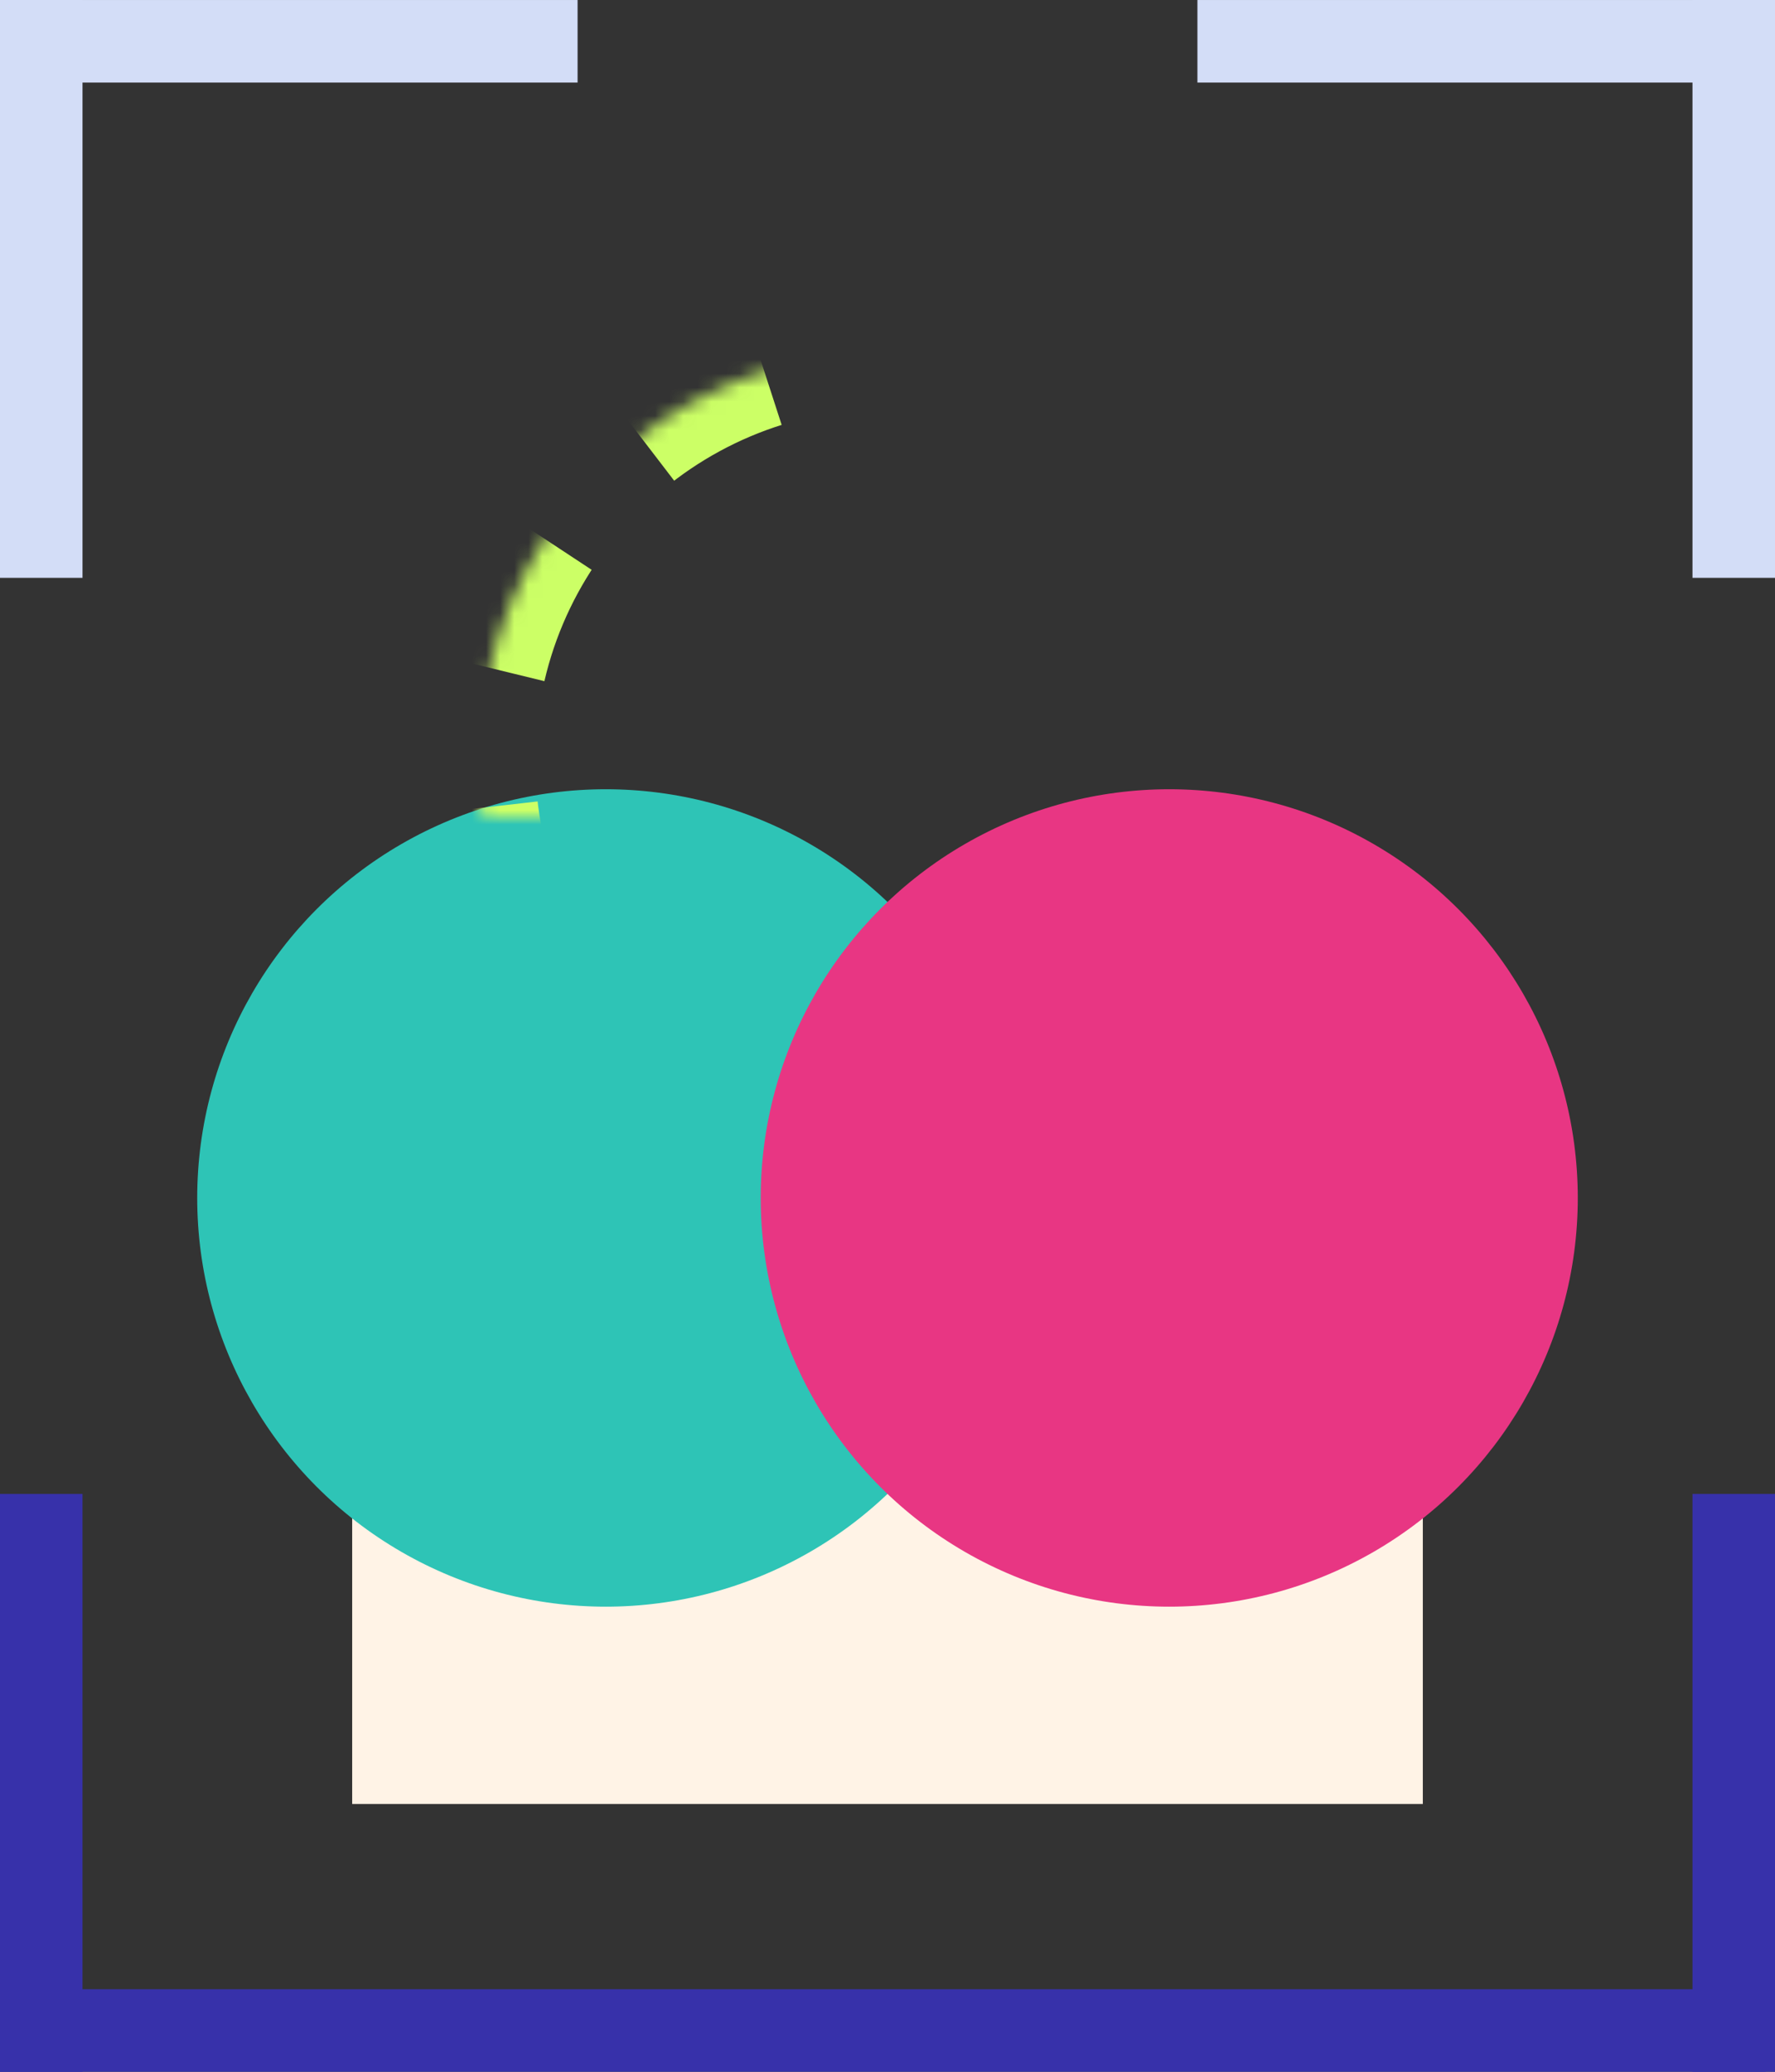 <?xml version="1.0" encoding="UTF-8"?>
<svg width="126px" height="147px" viewBox="0 0 126 147" version="1.1" xmlns="http://www.w3.org/2000/svg" xmlns:xlink="http://www.w3.org/1999/xlink">
    <rect x="0" y="0" width="126" height="147" fill="#333333" stroke="none"/>
    <!-- Generator: Sketch 51.3 (57544) - http://www.bohemiancoding.com/sketch -->
    <title>Upgrade</title>
    <desc>Created with Sketch.</desc>
    <defs>
        <path d="M63,83 C79.016,83 92,70.016 92,54 C92,37.984 79.016,25 63,25 C46.984,25 34,37.984 34,54 C34,70.016 46.984,83 63,83 Z" id="path-1"></path>
        <mask id="mask-2" maskContentUnits="userSpaceOnUse" maskUnits="objectBoundingBox" x="0" y="0" width="58" height="58" fill="white">
            <use xlink:href="#path-1"></use>
        </mask>
    </defs>
    <g id="Page-1" stroke="none" stroke-width="1" fill="none" fill-rule="evenodd">
        <g id="Upgrade" fill-rule="nonzero">
            <rect id="Rectangle" fill="#FFF3E6" x="25" y="70" width="76" height="58"></rect>
            <circle id="Oval-2" fill="#2EC4B6" cx="43" cy="85" r="29"></circle>
            <use id="Oval-2" stroke="#CCFF66" mask="url(#mask-2)" stroke-width="8" stroke-dasharray="10" xlink:href="#path-1"></use>
            <circle id="Oval-2" fill="#E83683" style="mix-blend-mode: multiply;" cx="83" cy="85" r="29"></circle>
            <g id="corner" transform="translate(105.5, 20.5) scale(-1, 1) translate(-105.5, -20.5) translate(85, 0)" fill="#D3DDF7">
                <rect id="Rectangle-2" x="0" y="0" width="5.857" height="41"></rect>
                <rect id="Rectangle-2" transform="translate(20.5, 2.929) rotate(-90) translate(-20.5, -2.929) " x="17.571" y="-17.571" width="5.857" height="41"></rect>
            </g>
            <g id="corner" fill="#D3DDF7">
                <rect id="Rectangle-2" x="0" y="0" width="5.857" height="41"></rect>
                <rect id="Rectangle-2" transform="translate(20.5, 2.929) rotate(-90) translate(-20.5, -2.929) " x="17.571" y="-17.571" width="5.857" height="41"></rect>
            </g>
            <g id="corner" transform="translate(123, 126.5) scale(-1, -1) translate(-123, -126.5) translate(120, 106)" fill="#3731AA">
                <rect id="Rectangle-2" x="0" y="0" width="5.857" height="41"></rect>
            </g>
            <g id="corner" transform="translate(63, 126.5) scale(1, -1) translate(-63, -126.5) translate(0, 106)" fill="#3731AA">
                <rect id="Rectangle-2" x="0" y="0" width="5.857" height="41"></rect>
                <polygon id="Rectangle-2" points="1.55639684e-07 5.857 1.55639685e-07 -7.14285413e-08 125.337 -7.14285386e-08 125.337 5.857"></polygon>
            </g>
        </g>
    </g>
</svg>